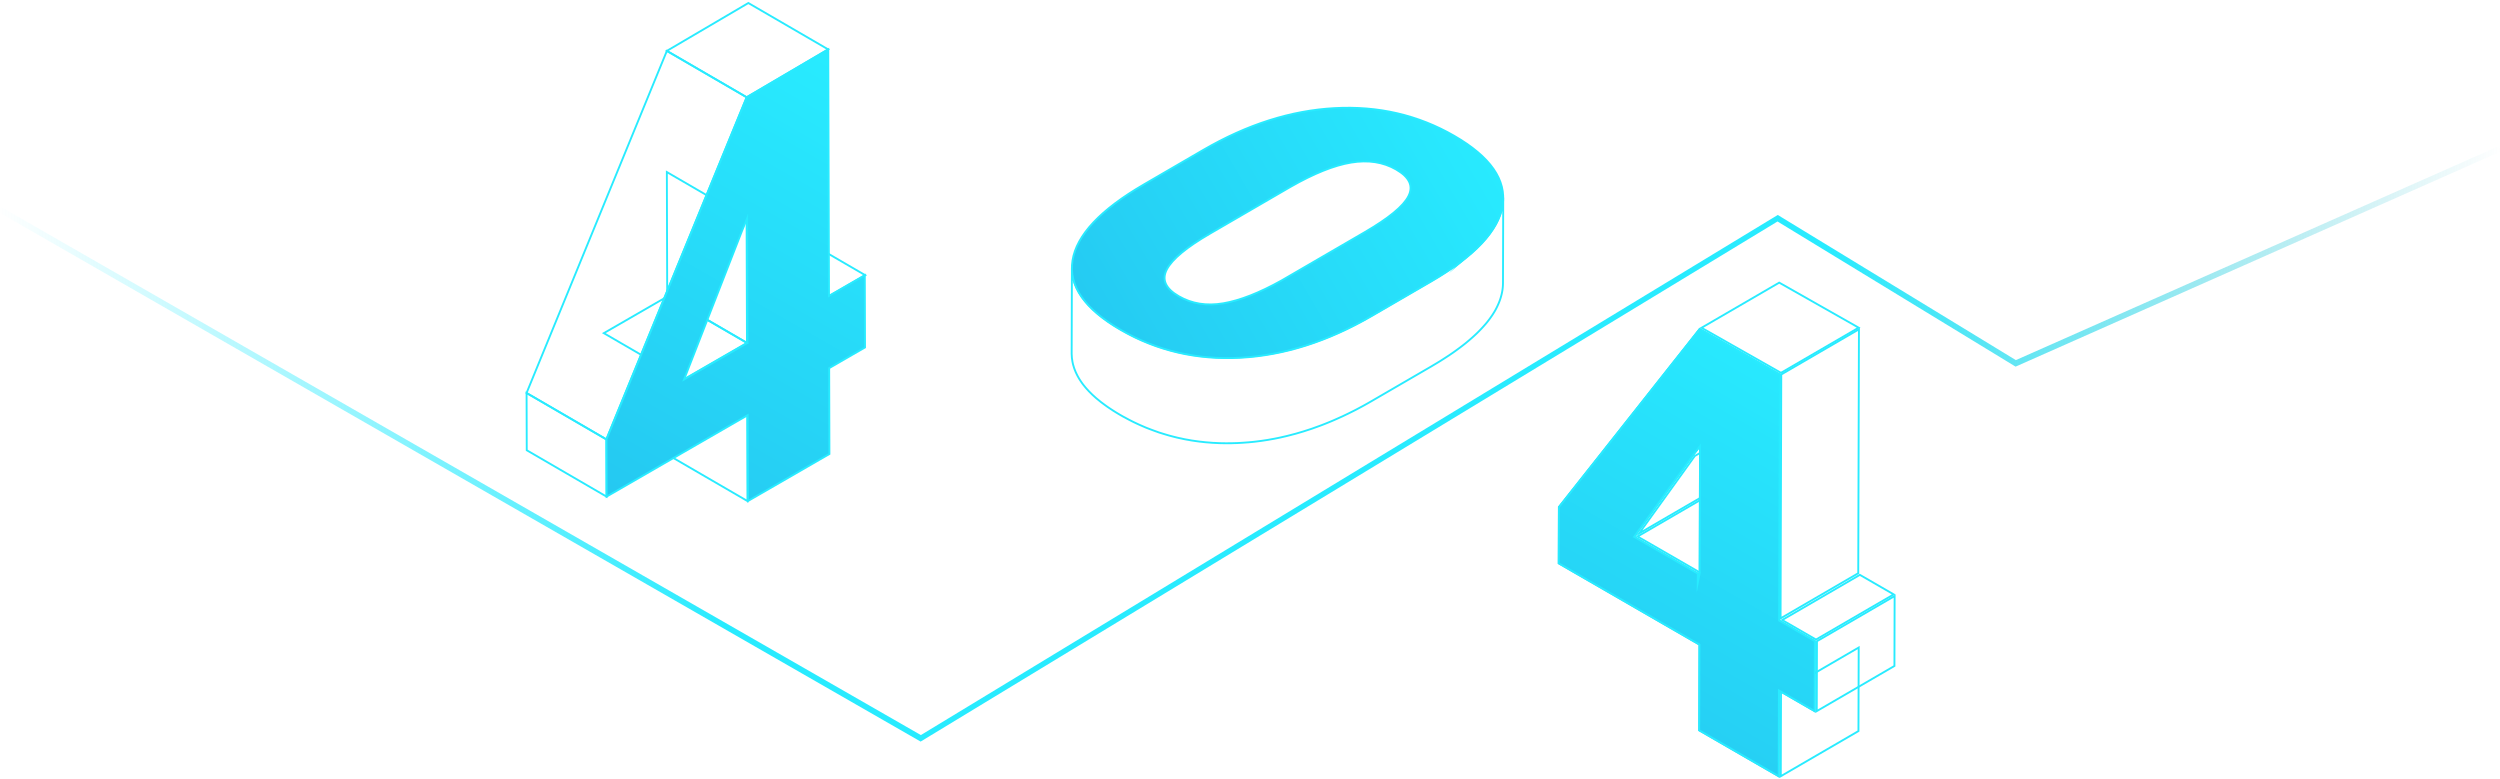<svg xmlns="http://www.w3.org/2000/svg" xmlns:xlink="http://www.w3.org/1999/xlink" width="1316" height="410"><defs><path id="a" d="M933.02 531.42l41.89-24.35 33.3 19.23-41.9 24.34z"/><path id="b" d="M1009.03 613.34l41.89-24.35-.13 45.13-41.89 24.35z"/><path id="c" d="M963.81 488.64l41.9-24.35-30.8 42.78-41.89 24.35z"/><path id="d" d="M1009.14 575.38l41.89-24.35 18.8 10.86-41.89 24.35z"/><path id="e" d="M1027.95 586.24l41.88-24.35-.1 37.96-41.89 24.35z"/><path id="f" d="M966.68 421.55l41.89-24.35 42.82 24.28-41.89 24.35z"/><path id="g" d="M1009.03 575.38l18.8 10.86-.1 37.96-18.8-10.86-.13 45.13-42.83-24.73.13-45.13-74.08-42.78.09-30.08 74.46-94.2 42.83 24.28zm-42.82-24.73l.18-65.37-2.68 3.43-30.8 42.73z"/><path id="h" d="M1009.16 445.83l41.89-24.35-.37 129.55-41.89 24.35z"/><path id="j" d="M556.62 639.37L71 360.53l1.54-2.58 484.2 277.99 451.07-273.79 125.33 76.41L1387.15 326l1.38 2.67L1133 442l-125.32-76.41z"/><path id="k" d="M655.6 418.45c-.5-.34-.98-.69-1.46-1.03a80.11 80.11 0 0 1-4.24-3.27c-.38-.32-.76-.63-1.12-.95a64.51 64.51 0 0 1-4.03-3.92 45.23 45.23 0 0 1-1.72-1.99l-.52-.64c-.44-.56-.85-1.13-1.25-1.7l-.13-.18c-.42-.63-.81-1.26-1.19-1.9l-.3-.55a28.22 28.22 0 0 1-1.62-3.39c-.08-.2-.17-.41-.24-.62-.21-.57-.4-1.14-.56-1.71l-.1-.28c-.18-.67-.33-1.35-.46-2.03l-.11-.76c-.07-.45-.14-.9-.18-1.35-.04-.37-.05-.76-.07-1.14-.02-.41-.05-.83-.05-1.25l-.13 45.06v.35c0 .3.04.6.05.9.02.38.03.76.07 1.14l.01.19c.04.38.11.77.17 1.15l.11.76.02.11c.12.63.27 1.26.44 1.89l.01.04.1.28c.13.5.28.98.45 1.46l.1.25.24.62.34.85c.07.17.16.34.24.5.1.22.2.45.32.67l.24.5c.14.29.31.58.47.86.1.19.2.38.32.57l.12.22c.33.55.68 1.1 1.05 1.64l.02.03c.03.06.08.11.12.17.33.49.68.97 1.05 1.46l.2.25.52.64.65.8.4.44c.21.25.44.5.67.74l.5.56c.18.2.39.38.58.58l.82.82.4.4.71.65 1.02.92.39.35.73.6 1.32 1.08.46.37.64.48c.6.45 1.2.9 1.82 1.34l.62.45c.27.2.56.39.84.58l.6.4c.78.53 1.57 1.05 2.4 1.56l.13.09a113.01 113.01 0 0 0 4.8 2.84l.64.32c1.62.9 3.25 1.76 4.9 2.56l.1.05.03.01.28.13c1.04.5 2.09.99 3.14 1.45l1.13.49 1.58.68.72.28a137.95 137.95 0 0 0 5.22 1.94l1 .36.81.25c.96.3 1.91.6 2.87.88l1.51.44c1.13.32 2.26.6 3.4.89.28.06.55.14.83.21l.19.04c.62.15 1.24.27 1.87.4.69.15 1.37.31 2.07.45.63.12 1.26.22 1.9.33.62.11 1.24.24 1.86.34l.25.03 1.09.16c.9.13 1.8.26 2.7.37l1.4.15 1.46.17.87.07 2 .16 1.2.1 1.06.04 1.4.07.95.05 1.88.04.93.01.35.01 3.07-.01.34-.01c.29 0 .57-.02.86-.03l1.9-.05a147.27 147.27 0 0 0 5.58-.36l.6-.04.16-.02c1.07-.1 2.14-.2 3.22-.32.16-.02.31-.05.47-.06l1.1-.14 1.72-.22 1.13-.17 1.3-.2.93-.14 1.93-.35 1.15-.2.38-.07c1.19-.23 2.37-.47 3.56-.73l.04-.01.39-.1c1.09-.24 2.18-.49 3.27-.76l.37-.1c.51-.12 1.02-.26 1.53-.4l1.98-.51.59-.17 1.9-.56 1.62-.48.66-.21 2.26-.73 1.47-.48.59-.21 2.88-1.04 1.34-.49.34-.13c1.63-.62 3.26-1.27 4.88-1.95.03 0 .07-.02.1-.04l.4-.17c1.65-.7 3.3-1.43 4.95-2.19l.71-.31 1.48-.71 1.4-.67 3.02-1.5.98-.5.22-.11 2.64-1.41 1.38-.74c1.41-.78 2.82-1.57 4.24-2.4L825.24 442l.42-.25 1.1-.66a189.7 189.7 0 0 0 3.16-1.9l1.6-1.02c.87-.56 1.75-1.12 2.59-1.68l.64-.41c.79-.53 1.55-1.06 2.3-1.58a124.8 124.8 0 0 0 3.08-2.24l.66-.49c.9-.67 1.77-1.35 2.61-2.03l.19-.15.47-.39a98.36 98.36 0 0 0 5.31-4.7l.1-.1a72.74 72.74 0 0 0 4.42-4.7l.25-.28c.62-.74 1.2-1.47 1.75-2.21l.43-.58c.44-.6.86-1.22 1.27-1.82l.3-.47c.48-.74.92-1.47 1.33-2.2l.26-.51c.33-.6.63-1.21.9-1.82a31.5 31.5 0 0 0 1.15-2.77c.05-.11.08-.23.12-.34a30.47 30.47 0 0 0 1.2-4.75c.2-1.31.31-2.6.32-3.9l.13-45.05a25.41 25.41 0 0 1-.94 6.72c-.17.64-.36 1.28-.58 1.92l-.11.35c-.27.73-.57 1.47-.9 2.2l-.25.57c-.28.6-.59 1.2-.9 1.81l-.28.5c-.4.74-.84 1.47-1.31 2.2-.1.17-.21.32-.32.48-.4.61-.82 1.22-1.27 1.83l-.42.57c-.55.74-1.13 1.48-1.75 2.21l-.26.3a60.54 60.54 0 0 1-4.41 4.69l-.1.1c-.77.74-1.58 1.48-2.42 2.22l-.67.6c-.72.62-1.46 1.25-2.23 1.87l-.47.4a106.71 106.71 0 0 1-3.45 2.67 134.86 134.86 0 0 1-8.62 5.9c-.53.34-1.05.68-1.59 1.01-1.03.64-2.1 1.28-3.17 1.92l-1.5.9-31.24 18.14a208 208 0 0 1-4.22 2.39l-1.43.76-2.82 1.5-1 .5c-1 .51-2 1.02-3 1.5l-1.4.68-2.2 1.01c-1.64.76-3.29 1.5-4.94 2.19l-.5.22c-1.63.68-3.25 1.32-4.88 1.94a181.7 181.7 0 0 1-4.57 1.66c-.68.24-1.37.46-2.06.69-.75.25-1.5.5-2.25.73l-2.28.7-1.9.55-2.57.69-1.53.4c-1.22.3-2.43.6-3.64.86l-.39.09c-1.33.3-2.66.56-3.99.8l-1.14.21a138.49 138.49 0 0 1-7 1.08l-1.11.14c-1.29.15-2.57.29-3.86.4l-.59.04a131.71 131.71 0 0 1-7.49.42l-.85.02c-1.26.03-2.51.03-3.76.02l-.92-.02a116 116 0 0 1-2.85-.08l-1.39-.07a128.69 128.69 0 0 1-6.6-.54l-1.4-.16c-.9-.11-1.8-.24-2.7-.37l-1.08-.15-2.12-.37-1.9-.34-2.07-.44-1.87-.4-1.01-.26c-1.14-.28-2.27-.57-3.4-.88l-1.5-.44a111.43 111.43 0 0 1-8.36-2.83l-1.56-.61-2.3-.96-1.12-.48c-1.05-.47-2.09-.95-3.12-1.44l-.3-.14-.12-.07a110.2 110.2 0 0 1-4.92-2.56c-.72-.4-1.45-.78-2.17-1.2a106.43 106.43 0 0 1-5.79-3.6l-.6-.41z"/><path id="m" d="M636.57 386.1c2.14-13.36 14.69-26.73 37.72-40.1l31.11-18.08c23.11-13.43 46.14-20.76 69.1-22 22.96-1.26 43.96 3.6 62.94 14.55 19.15 11.06 27.66 23.27 25.54 36.64-2.11 13.38-14.65 26.72-37.6 40.05l-31.23 18.14c-23.1 13.42-46.14 20.77-69.1 22.01-22.96 1.25-44-3.62-63.06-14.63-19.08-11-27.54-23.2-25.42-36.57zm114.66-38.68l-42.28 24.56c-12.3 7.14-19.85 13.41-22.7 18.8-2.83 5.39-.74 10.11 6.28 14.16 6.85 3.96 14.65 5.2 23.4 3.72 8.75-1.48 18.96-5.48 30.62-11.98l43.69-25.38c12.77-7.42 20.49-13.76 23.17-19.06 2.69-5.3.51-9.98-6.5-14.03-6.78-3.9-14.67-5.12-23.66-3.64-8.98 1.48-19.64 5.76-32.02 12.85z"/><path id="n" d="M508.58 404.74l-41.98-24.4 18.86-10.88 41.98 24.4z"/><path id="o" d="M465.47 512.76l-41.98-24.39-.13-45.21 41.98 24.39z"/><path id="p" d="M431.83 448.76l-41.98-24.39 33.37-19.26 41.98 24.39z"/><path id="q" d="M465.2 429.5l-41.98-24.38-.19-65.54 41.98 24.4z"/><path id="r" d="M391.26 510.4l-41.98-24.39-.09-30.13 41.98 24.4z"/><path id="s" d="M391.16 480.27l-41.98-24.4 73.86-180.08 41.98 24.4z"/><path id="u" d="M508.38 404.74l18.85-10.89.11 38.04-18.86 10.89.13 45.2-42.9 24.77-.13-45.2-74.24 42.85-.09-30.13 73.85-180.09 42.9-25.2zm-42.9 24.76l-.2-65.53-2.66 6.51-30.52 78.28 33.37-19.26z"/><path id="v" d="M465.01 300.18l-41.98-24.39 42.9-25.2 41.99 24.4z"/><path id="D" d="M1009.03 575.38l18.8 10.86-.1 37.96-18.8-10.86-.13 45.13-42.83-24.73.13-45.13-74.08-42.78.09-30.08 74.46-94.2 42.83 24.28zm-42.82-24.73l.18-65.37-2.68 3.43-30.8 42.73 33.3 19.2z"/><linearGradient id="i" x1="1388.53" x2="71" y1="412.91" y2="412.9" gradientUnits="userSpaceOnUse"><stop offset="0" stop-color="#1db7c7" stop-opacity="0"/><stop offset=".27" stop-color="#28ebff"/><stop offset=".71" stop-color="#28ebff"/><stop offset="1" stop-color="#28ebff" stop-opacity="0"/></linearGradient><linearGradient id="l" x1="636.25" x2="851.63" y1="437.5" y2="312.5" gradientUnits="userSpaceOnUse"><stop offset="0" stop-color="#25c8f1"/><stop offset="1" stop-color="#28ebff"/></linearGradient><linearGradient id="t" x1="391.25" x2="520.34" y1="512.76" y2="287.21" gradientUnits="userSpaceOnUse"><stop offset="0" stop-color="#25c8f1"/><stop offset="1" stop-color="#28ebff"/></linearGradient><clipPath id="w"><use fill="#fff" xlink:href="#a"/></clipPath><clipPath id="x"><use fill="#fff" xlink:href="#b"/></clipPath><clipPath id="y"><use fill="#fff" xlink:href="#c"/></clipPath><clipPath id="z"><use fill="#fff" xlink:href="#d"/></clipPath><clipPath id="A"><use fill="#fff" xlink:href="#e"/></clipPath><clipPath id="B"><use fill="#fff" xlink:href="#f"/></clipPath><linearGradient id="C" x1="892.02" x2="1020.86" y1="658.47" y2="433.73" gradientUnits="userSpaceOnUse"><stop offset="0" stop-color="#25c8f1"/><stop offset="1" stop-color="#28ebff"/></linearGradient><clipPath id="E"><use fill="#fff" xlink:href="#g"/></clipPath><clipPath id="F"><use fill="#fff" xlink:href="#h"/></clipPath></defs><use fill="url(#i)" xlink:href="#j" transform="translate(-72 -249)"/><use fill="#fff" fill-opacity="0" stroke="#28ebff" stroke-miterlimit="50" xlink:href="#k" transform="translate(-72 -249)"/><g transform="translate(-72 -249)"><use fill="url(#l)" xlink:href="#m"/><use fill="#fff" fill-opacity="0" stroke="#28ebff" stroke-miterlimit="50" xlink:href="#m"/></g><use fill="#fff" fill-opacity="0" stroke="#28ebff" stroke-miterlimit="50" xlink:href="#n" transform="translate(-72 -249)"/><use fill="#fff" fill-opacity="0" stroke="#28ebff" stroke-miterlimit="50" xlink:href="#o" transform="translate(-72 -249)"/><use fill="#fff" fill-opacity="0" stroke="#28ebff" stroke-miterlimit="50" xlink:href="#p" transform="translate(-72 -249)"/><use fill="#fff" fill-opacity="0" stroke="#28ebff" stroke-miterlimit="50" xlink:href="#q" transform="translate(-72 -249)"/><use fill="#fff" fill-opacity="0" stroke="#28ebff" stroke-miterlimit="50" xlink:href="#r" transform="translate(-72 -249)"/><use fill="#fff" fill-opacity="0" stroke="#28ebff" stroke-miterlimit="50" xlink:href="#s" transform="translate(-72 -249)"/><g transform="translate(-72 -249)"><use fill="url(#t)" xlink:href="#u"/><use fill="#fff" fill-opacity="0" stroke="#28ebff" stroke-miterlimit="50" xlink:href="#u"/></g><use fill="#fff" fill-opacity="0" stroke="#28ebff" stroke-miterlimit="50" xlink:href="#v" transform="translate(-72 -249)"/><g transform="translate(-72 -249)"><use fill="#fff" fill-opacity="0" stroke="#28ebff" stroke-miterlimit="50" stroke-width="2" clip-path="url(&quot;#w&quot;)" xlink:href="#a"/><use fill="#fff" fill-opacity="0" stroke="#28ebff" stroke-miterlimit="50" stroke-width="2" clip-path="url(&quot;#x&quot;)" xlink:href="#b"/><use fill="#fff" fill-opacity="0" stroke="#28ebff" stroke-miterlimit="50" stroke-width="2" clip-path="url(&quot;#y&quot;)" xlink:href="#c"/><use fill="#fff" fill-opacity="0" stroke="#28ebff" stroke-miterlimit="50" stroke-width="2" clip-path="url(&quot;#z&quot;)" xlink:href="#d"/><use fill="#fff" fill-opacity="0" stroke="#28ebff" stroke-miterlimit="50" stroke-width="2" clip-path="url(&quot;#A&quot;)" xlink:href="#e"/><use fill="#fff" fill-opacity="0" stroke="#28ebff" stroke-miterlimit="50" stroke-width="2" clip-path="url(&quot;#B&quot;)" xlink:href="#f"/><use fill="url(#C)" xlink:href="#D"/><use fill="#fff" fill-opacity="0" stroke="#28ebff" stroke-miterlimit="50" stroke-width="2" clip-path="url(&quot;#E&quot;)" xlink:href="#D"/><use fill="#fff" fill-opacity="0" stroke="#28ebff" stroke-miterlimit="50" stroke-width="2" clip-path="url(&quot;#F&quot;)" xlink:href="#h"/></g></svg>
